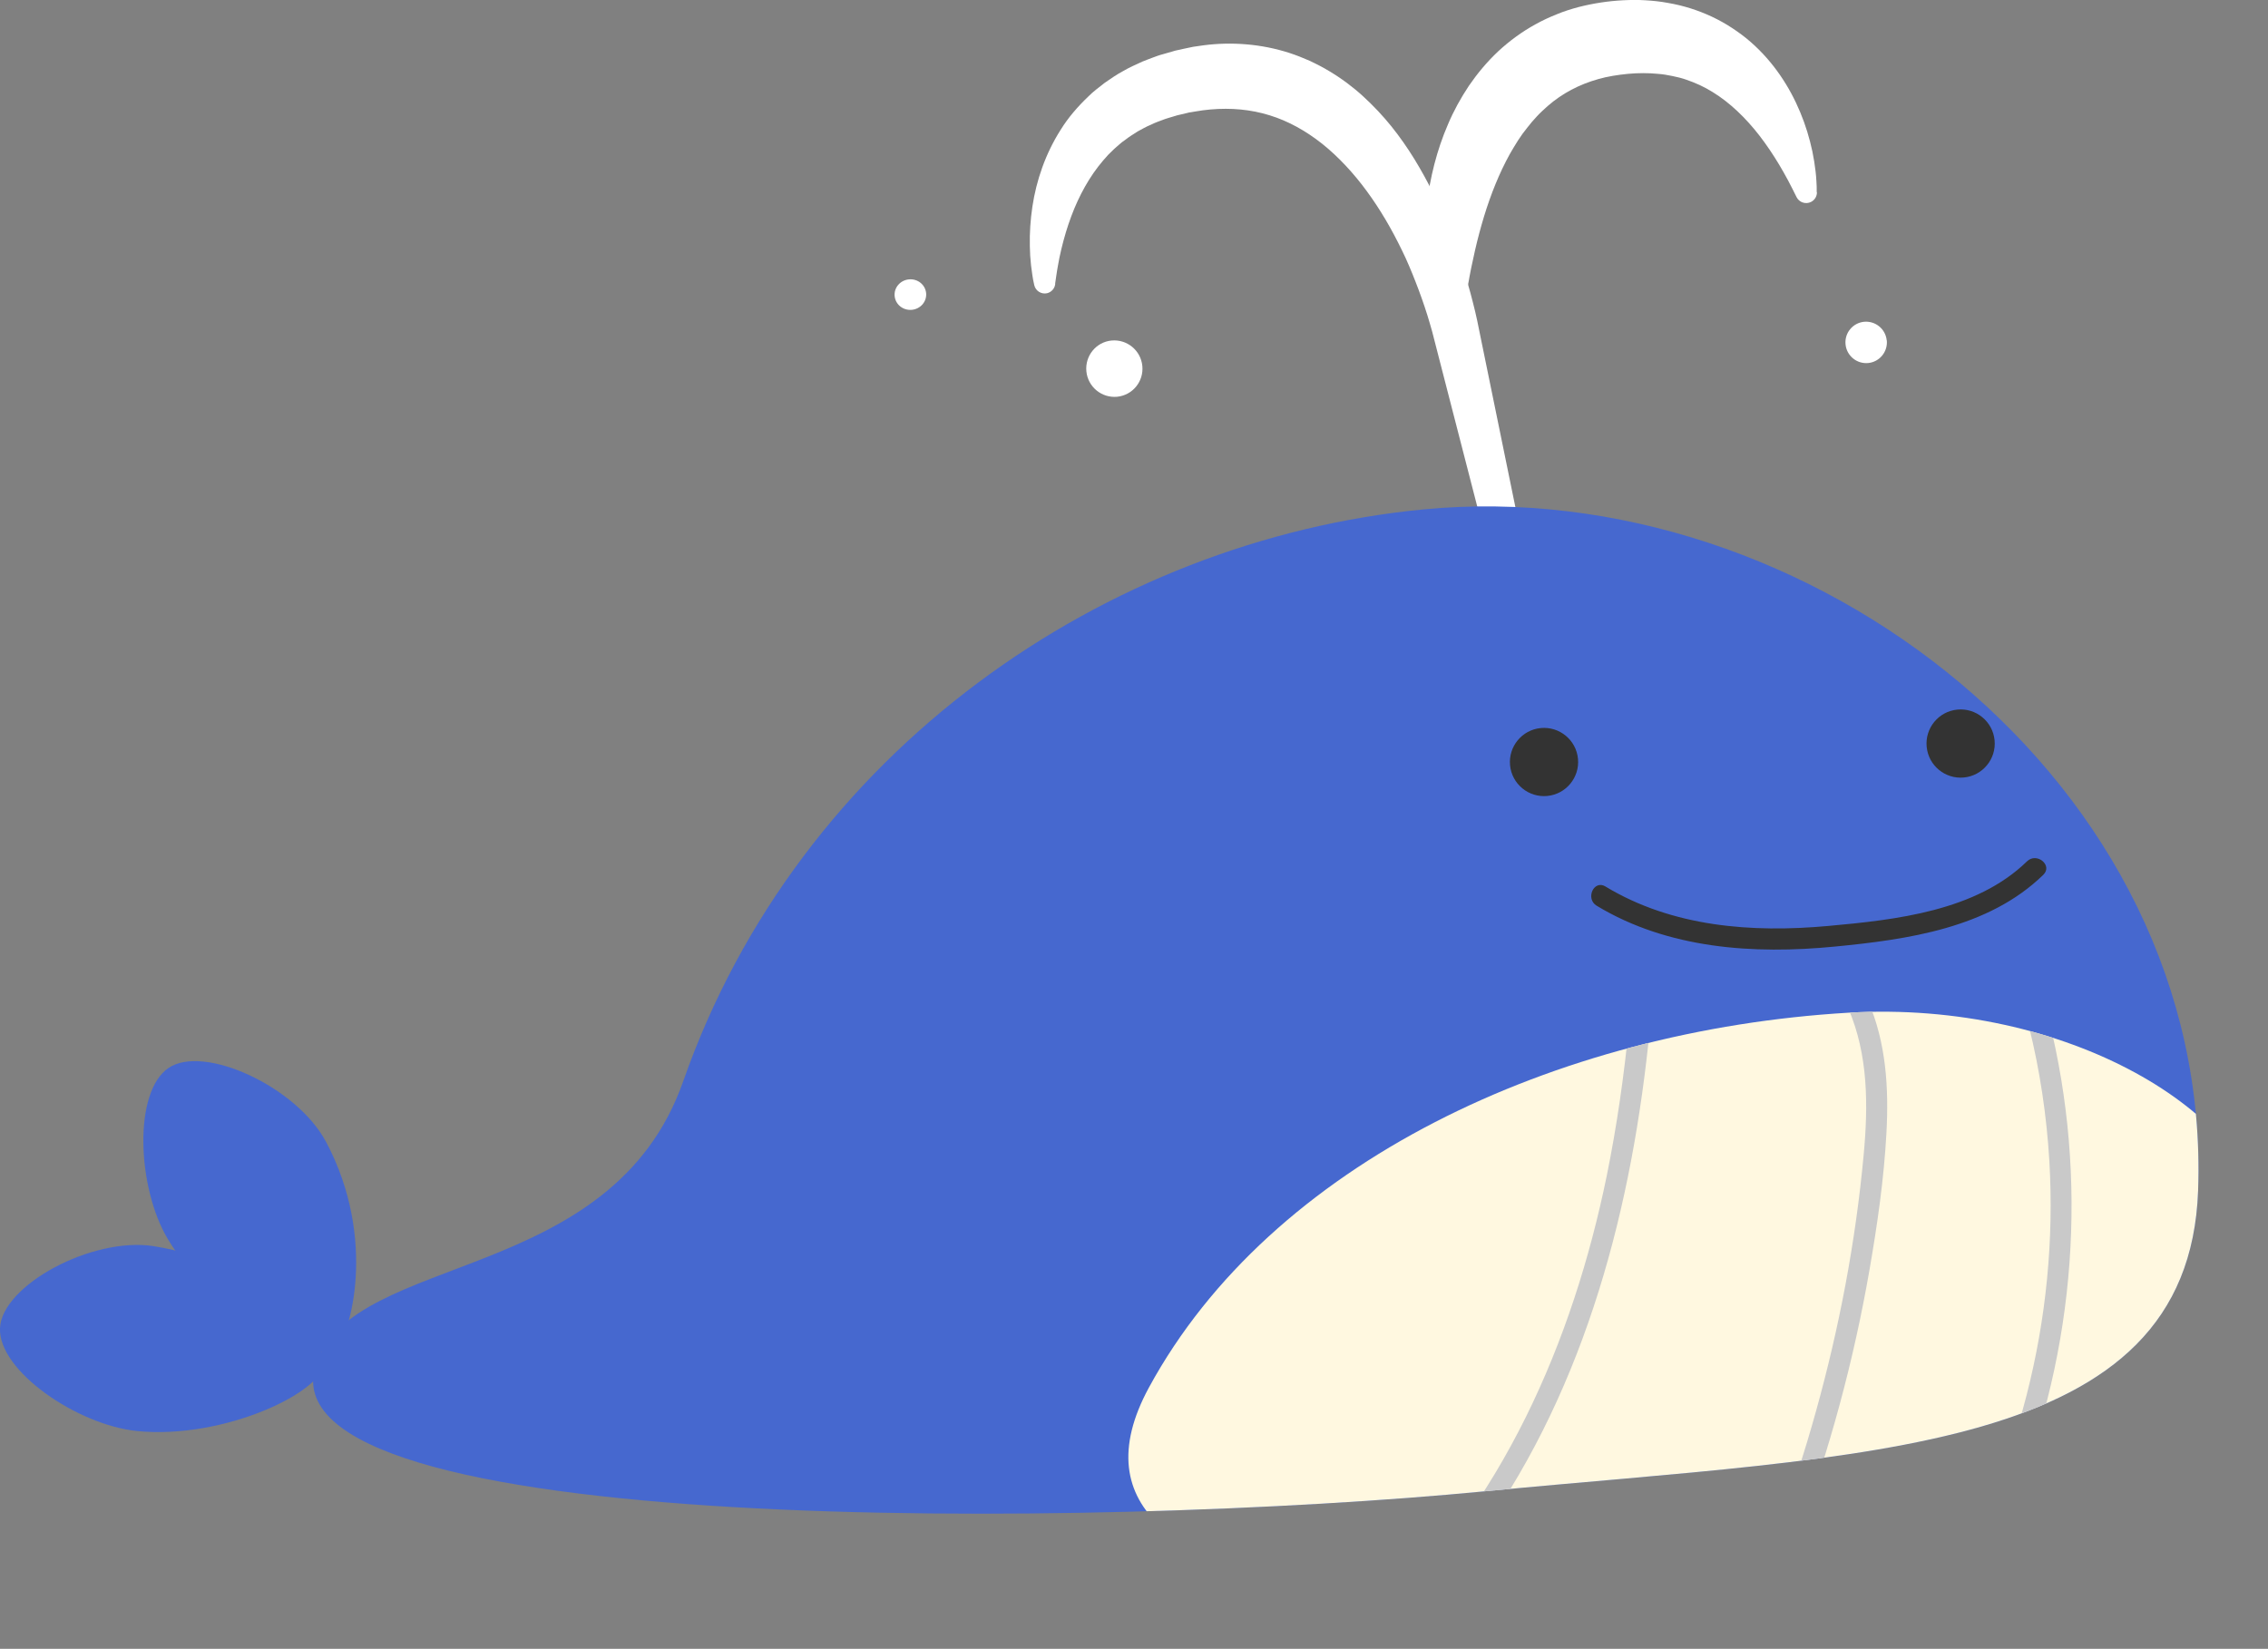 <?xml version="1.0" encoding="UTF-8"?>
<svg id="_レイヤー_2" data-name="レイヤー 2" xmlns="http://www.w3.org/2000/svg" xmlns:xlink="http://www.w3.org/1999/xlink" viewBox="0 0 240.73 175.04">
  <rect x="0" y="0" width="240.73" height="175.04" fill="#808080" stroke="none"/>
  <defs>
    <style>
      .cls-1 {
        fill: #fff;
      }

      .cls-2 {
        fill: #4668cf;
      }

      .cls-3 {
        fill: #c9c9c9;
      }

      .cls-4 {
        fill: #333;
      }

      .cls-5 {
        clip-path: url(#clippath-1);
      }

      .cls-6 {
        clip-path: url(#clippath);
      }

      .cls-7 {
        fill: none;
      }

      .cls-8 {
        fill: #fff8e0;
      }
    </style>
    <clipPath id="clippath">
      <path class="cls-7" d="M233.31,126.41c1.56-43.31-41.46-76.28-82.24-72.33-33.6,3.25-66.24,25.57-78.55,60.7-7.58,21.64-34.8,18.09-38.95,29.94-6.54,18.66,83.23,17.54,124,13.6,40.77-3.94,74.72-3.79,75.74-31.91Z"/>
    </clipPath>
    <clipPath id="clippath-1">
      <path class="cls-8" d="M240.53,130.52c-1.2-12.39-21.18-24.38-44.35-23.01-31.07,1.84-61.26,15.92-74.23,39.79-14.02,25.82,42.9,25.18,72.57,21.08,40.9-5.65,47.52-22.22,46.01-37.87Z"/>
    </clipPath>
  </defs>
  <g id="_レイヤー_1-2" data-name="レイヤー 1">
    <g id="_クジラ" data-name="クジラ">
      <g id="_噴水" data-name="噴水">
        <path class="cls-1" d="M192.83,20.38c0-.4,0-.74-.03-1.11-.02-.36-.05-.72-.09-1.07-.08-.71-.2-1.42-.34-2.12-.3-1.4-.72-2.8-1.29-4.16-1.13-2.72-2.85-5.36-5.28-7.48-.6-.53-1.26-1.01-1.94-1.46-.68-.45-1.4-.85-2.14-1.2-1.49-.7-3.08-1.2-4.68-1.47-.4-.08-.8-.13-1.2-.18-.4-.04-.8-.08-1.2-.1-.8-.05-1.59-.04-2.38,0-1.56,.08-3.14,.32-4.71,.72-.78,.21-1.56,.45-2.32,.77-.76,.3-1.51,.65-2.23,1.05-1.45,.79-2.79,1.78-3.98,2.88-1.19,1.12-2.22,2.36-3.11,3.66-.87,1.31-1.62,2.67-2.21,4.07-1.21,2.79-1.9,5.66-2.26,8.52-.09,.71-.16,1.43-.2,2.14-.05,.71-.07,1.43-.07,2.14,0,.71,.02,1.42,.06,2.13,.02,.36,.05,.71,.09,1.07,.02,.18,.03,.36,.06,.54l.08,.58c.16,1.2,1.26,2.04,2.45,1.88,.92-.12,1.64-.81,1.84-1.66l.07-.3c.02-.11,.05-.28,.08-.42l.08-.46c.06-.31,.12-.62,.18-.92,.13-.62,.26-1.23,.4-1.84,.14-.61,.29-1.22,.45-1.82,.16-.6,.33-1.2,.51-1.79,.72-2.36,1.62-4.6,2.73-6.61,.28-.5,.58-.98,.88-1.46,.3-.47,.63-.92,.97-1.34,.33-.43,.68-.84,1.04-1.22,.36-.39,.75-.74,1.13-1.08,1.56-1.36,3.35-2.29,5.36-2.86,1.01-.29,2.07-.45,3.16-.56,1.09-.1,2.15-.1,3.18,0,.52,.04,1.03,.12,1.53,.23,.5,.1,1,.22,1.48,.39,.48,.17,.96,.35,1.43,.57,.47,.22,.93,.47,1.38,.75,1.81,1.11,3.49,2.72,4.97,4.63,.74,.96,1.43,1.99,2.08,3.07,.32,.54,.64,1.1,.94,1.66,.15,.28,.3,.57,.44,.85l.42,.84,.05,.1c.28,.56,.97,.79,1.53,.51,.4-.2,.63-.6,.63-1.01Z"/>
        <path class="cls-1" d="M167.32,85.57l-6.22-30.49-3.12-15.24-.78-3.81-.4-1.96c-.14-.67-.3-1.33-.47-1.99-.66-2.63-1.52-5.2-2.51-7.74-1.01-2.54-2.21-5.03-3.68-7.43-.74-1.2-1.55-2.37-2.45-3.49-.9-1.12-1.91-2.19-3-3.19-1.09-1-2.31-1.91-3.62-2.69-.65-.4-1.34-.74-2.04-1.08-.71-.31-1.43-.6-2.17-.84-2.96-.96-6.14-1.2-9.12-.81l-1.11,.16c-.36,.07-.72,.15-1.09,.23l-.54,.12-.27,.06-.27,.08-1.08,.31c-.36,.09-.71,.23-1.07,.36-.35,.14-.71,.26-1.06,.41-.69,.32-1.39,.62-2.05,1.01-.68,.36-1.31,.81-1.94,1.24-.61,.48-1.23,.93-1.77,1.48-1.11,1.06-2.12,2.23-2.91,3.51-1.62,2.55-2.58,5.37-3,8.16-.21,1.4-.3,2.8-.27,4.18,.01,.69,.05,1.38,.13,2.07,.04,.34,.09,.69,.14,1.03,.05,.35,.11,.67,.2,1.05,.14,.61,.74,.99,1.35,.86,.47-.11,.81-.5,.87-.95v-.1s.13-.89,.13-.89c.04-.31,.1-.61,.15-.92,.1-.61,.23-1.22,.37-1.81,.29-1.2,.63-2.36,1.05-3.48,.83-2.23,1.96-4.27,3.38-5.93l.54-.61c.2-.19,.39-.37,.58-.57,.19-.19,.4-.35,.6-.53,.19-.18,.41-.34,.63-.49,.41-.33,.87-.6,1.31-.89,.47-.25,.92-.52,1.42-.72,.47-.24,.99-.41,1.49-.6,.25-.09,.52-.16,.78-.24,.26-.07,.51-.17,.79-.22l.8-.19,.2-.05,.21-.03,.41-.07,.83-.13,.82-.09c2.18-.19,4.28,0,6.27,.62,1.99,.61,3.86,1.66,5.6,3.04,1.73,1.39,3.32,3.11,4.72,5.02,1.41,1.92,2.64,4.03,3.71,6.24,.27,.55,.53,1.11,.77,1.68,.24,.57,.48,1.14,.7,1.72,.45,1.15,.87,2.33,1.24,3.51,.18,.59,.36,1.19,.52,1.77l.47,1.83,.97,3.77,3.89,15.09,7.8,30.17c.16,.6,.77,.96,1.37,.81,.58-.15,.94-.73,.82-1.31Z"/>
        <path class="cls-1" d="M200.26,36.14c-.12-1.21-1.19-2.09-2.4-1.98-1.21,.12-2.09,1.19-1.97,2.4,.12,1.21,1.19,2.09,2.4,1.98,1.21-.12,2.09-1.19,1.98-2.4Z"/>
        <path class="cls-1" d="M121.25,38.85c-.16-1.65-1.62-2.85-3.26-2.7s-2.84,1.62-2.68,3.27c.16,1.65,1.62,2.85,3.26,2.7,1.64-.16,2.84-1.62,2.68-3.27Z"/>
        <path class="cls-1" d="M98.3,31.11c-.09-.89-.9-1.54-1.83-1.45-.92,.09-1.6,.88-1.51,1.78,.09,.89,.9,1.54,1.83,1.45,.92-.09,1.6-.88,1.51-1.78Z"/>
      </g>
      <g id="_鯨" data-name="鯨">
        <path class="cls-2" d="M233.31,126.41c1.56-43.31-41.46-76.28-82.24-72.33-33.6,3.25-66.24,25.57-78.55,60.7-7.58,21.64-34.8,18.09-38.95,29.94-6.54,18.66,83.23,17.54,124,13.6,40.77-3.94,74.72-3.79,75.74-31.91Z"/>
        <path class="cls-2" d="M34.61,121.23c-3.1-5.85-12.97-10.41-16.73-7.85-3.76,2.56-3.32,12.75-.05,18.19,4.8,7.97,15.37,13.51,17.84,11.5,1.44-1.17,4.47-11.43-1.06-21.85Z"/>
        <path class="cls-2" d="M16.3,132.29C9.76,131.28,.2,136.45,0,140.99s8.22,10.29,14.54,10.93c9.26,.93,20.02-4.23,19.89-7.4-.08-1.86-6.48-10.42-18.14-12.23Z"/>
        <g class="cls-6">
          <g>
            <path class="cls-8" d="M240.53,130.52c-1.2-12.39-21.18-24.38-44.35-23.01-31.07,1.84-61.26,15.92-74.23,39.79-14.02,25.82,42.9,25.18,72.57,21.08,40.9-5.65,47.52-22.22,46.01-37.87Z"/>
            <g class="cls-5">
              <g>
                <path class="cls-3" d="M205.19,171.06c9.02-14.12,13.32-31.14,12.33-47.85-.29-4.8-1-9.57-2.16-14.23-.35-1.39,1.75-2.2,2.1-.8,4.22,16.94,2.88,35.04-3.71,51.2-1.86,4.58-4.16,8.95-6.82,13.11-.78,1.22-2.51-.22-1.73-1.43Z"/>
                <path class="cls-3" d="M182.28,172.97c3.14-2.55,4.79-6.35,6.19-10.04,1.63-4.31,3.06-8.7,4.29-13.14,2.47-8.87,4.2-17.99,5.05-27.16,.49-5.24,.5-10.64-1.62-15.55-.57-1.33,1.53-2.13,2.1-.8,1.91,4.42,2.2,9.23,1.94,13.99-.26,4.85-.96,9.7-1.79,14.49-1.67,9.65-4.24,19.14-7.64,28.32-1.61,4.36-3.52,8.72-7.21,11.72-1.13,.92-2.43-.91-1.32-1.82Z"/>
                <path class="cls-3" d="M146,172.2c13.4-12.42,20.94-29.76,24.55-47.41,1.08-5.31,1.84-10.68,2.37-16.08,.14-1.44,2.36-1.05,2.21,.39-1.85,18.87-6.72,37.85-17.8,53.51-2.94,4.15-6.29,7.96-10.01,11.41-1.06,.98-2.36-.85-1.32-1.82Z"/>
              </g>
            </g>
          </g>
        </g>
        <path class="cls-4" d="M211.71,78.59c-.19-1.99-1.96-3.45-3.95-3.26-1.99,.19-3.45,1.96-3.26,3.95,.19,1.99,1.96,3.45,3.95,3.26,1.99-.19,3.45-1.96,3.26-3.95Z"/>
        <path class="cls-4" d="M167.49,80.55c-.19-1.99-1.96-3.45-3.95-3.26-1.99,.19-3.45,1.96-3.26,3.95,.19,1.99,1.96,3.45,3.95,3.26,1.99-.19,3.45-1.96,3.26-3.95Z"/>
        <path class="cls-4" d="M170.42,94.12c7.11,4.29,15.52,4.92,23.63,4.18,7.17-.65,15.69-1.58,21.1-6.86,1.03-1,2.77,.42,1.73,1.43-5.81,5.66-14.4,6.87-22.14,7.62-8.61,.84-17.7,.24-25.27-4.34-1.22-.74-.3-2.79,.94-2.04Z"/>
      </g>
    </g>
  </g>
</svg>
